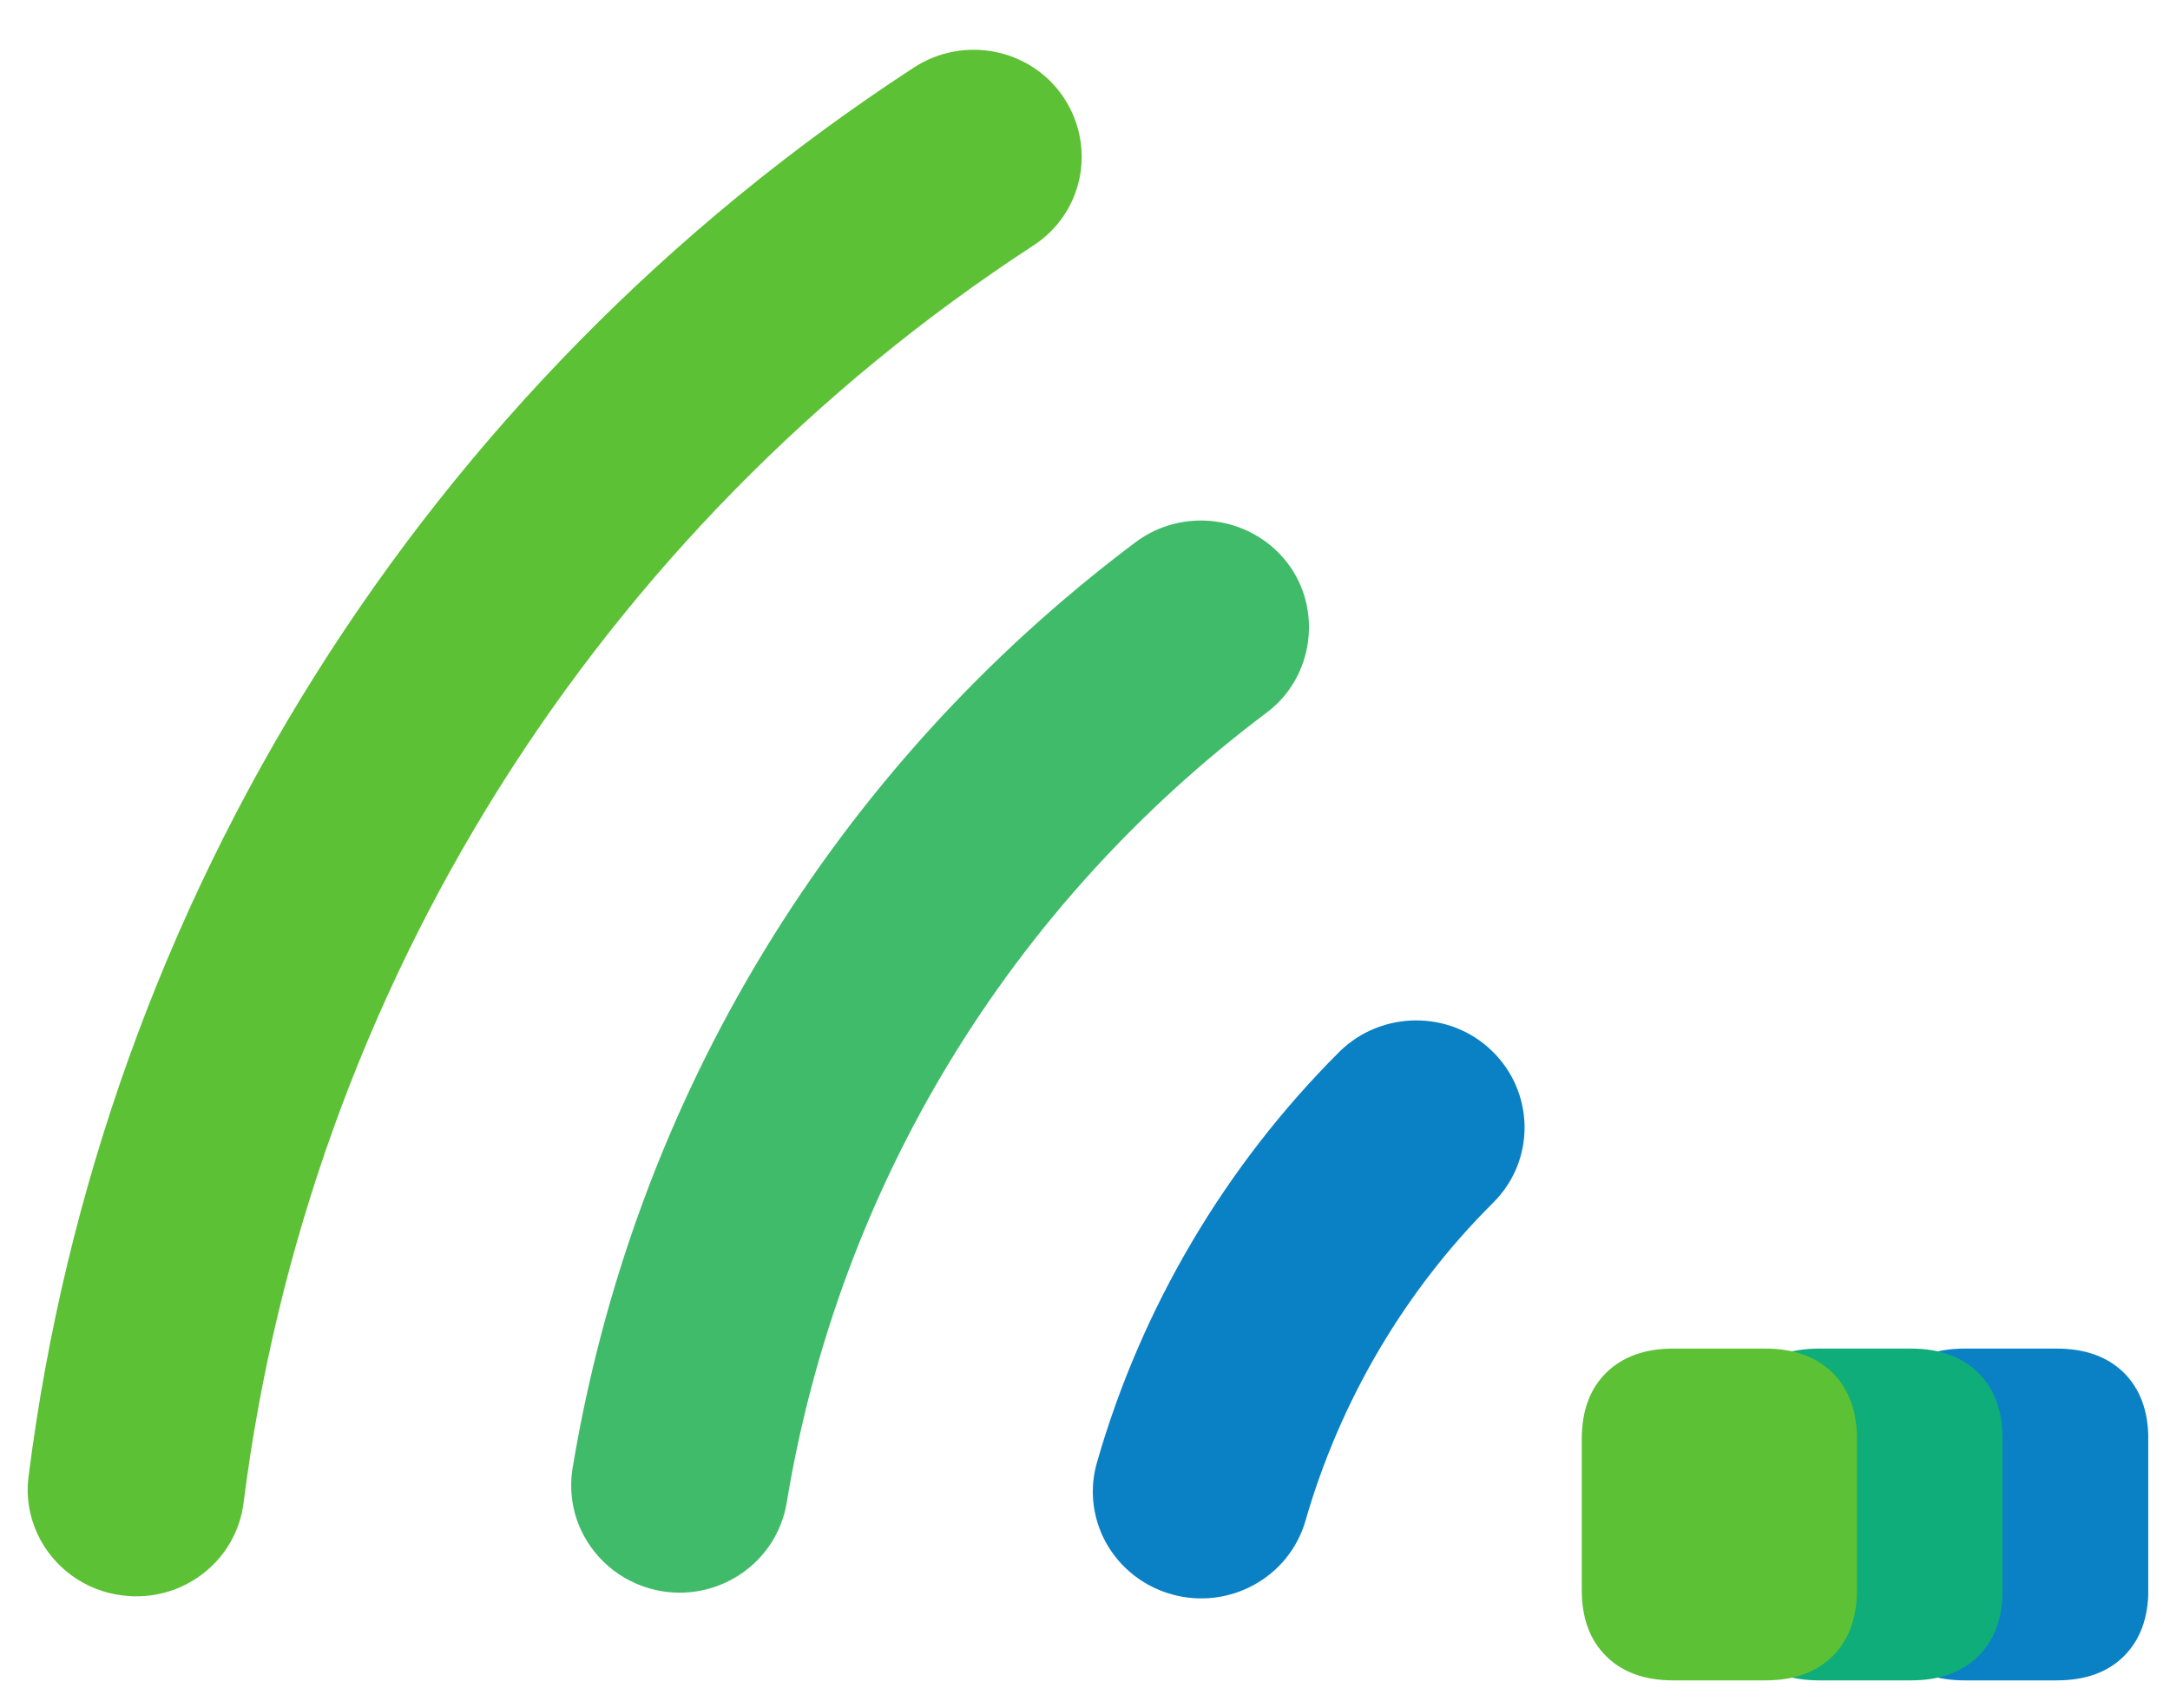<?xml version="1.0" encoding="UTF-8" standalone="no"?>
<!-- Created with Inkscape (http://www.inkscape.org/) -->

<svg
   xmlns:dc="http://purl.org/dc/elements/1.1/"
   xmlns:cc="http://creativecommons.org/ns#"
   xmlns:rdf="http://www.w3.org/1999/02/22-rdf-syntax-ns#"
   xmlns:svg="http://www.w3.org/2000/svg"
   xmlns="http://www.w3.org/2000/svg"
   xmlns:sodipodi="http://sodipodi.sourceforge.net/DTD/sodipodi-0.dtd"
   xmlns:inkscape="http://www.inkscape.org/namespaces/inkscape"
   id="svg2"
   version="1.1"
   inkscape:version="0.48.4 r9939"
   width="470"
   height="370"
   xml:space="preserve"
   sodipodi:docname="final_enviroCar_Icon.svg"
   inkscape:export-filename="C:\Users\Schlomm\Desktop\shirts\enviroCar_Icon.png"
   inkscape:export-xdpi="90"
   inkscape:export-ydpi="90"><defs
     id="defs6"><clipPath
       clipPathUnits="userSpaceOnUse"
       id="clipPath18"><path
         d="m 0,0 1015,0 0,791.523 -1015,0 L 0,0 z"
         id="path20"
         inkscape:connector-curvature="0" /></clipPath></defs><sodipodi:namedview
     pagecolor="#ffffff"
     bordercolor="#666666"
     borderopacity="1"
     objecttolerance="10"
     gridtolerance="10"
     guidetolerance="10"
     inkscape:pageopacity="0"
     inkscape:pageshadow="2"
     inkscape:window-width="1112"
     inkscape:window-height="802"
     id="namedview4"
     showgrid="false"
     inkscape:zoom="1.1926721"
     inkscape:cx="121.64413"
     inkscape:cy="131.38717"
     inkscape:window-x="2147"
     inkscape:window-y="260"
     inkscape:window-maximized="0"
     inkscape:current-layer="g10"
     fit-margin-top="0"
     fit-margin-left="0"
     fit-margin-right="0"
     fit-margin-bottom="0"
     units="px" /><g
     id="g10"
     inkscape:groupmode="layer"
     inkscape:label="ink_ext_XXXXXX"
     transform="matrix(1.25,0,0,-1.25,0,370)"><g
       id="g12"
       transform="matrix(0.362,0,0,0.357,4.8,4.8)"
       inkscape:export-filename="C:\Users\Schlomm\Google Drive\LCS -Marketing Team\images_logos_fonts_media\ifgi_52n-logo\final_enviroCar_Icon_groß.png"
       inkscape:export-xdpi="90"
       inkscape:export-ydpi="90"><g
         id="g14"><g
           id="g16"
           clip-path="url(#clipPath18)"><path
             d="m 514.57,69.949 c -4.984,10.91 -6.289,23.516 -2.757,35.86 21.273,75.265 61.464,144.043 115.878,199.171 20.157,20.34 53.079,20.536 73.34,0.43 20.285,-20.097 20.742,-52.949 0.508,-73.449 C 659.23,189.363 628.223,135.879 611.602,77.469 603.789,49.93 575.039,33.934 547.523,41.777 532.328,46.141 520.691,56.727 514.57,69.949"
             style="fill:#0a81c5;fill-opacity:1;fill-rule:nonzero;stroke:none"
             id="path22"
             inkscape:connector-curvature="0" /><path
             d="m 264.918,72.832 c -4.199,9.043 -5.773,19.434 -4.133,30.02 29.379,179.949 125.02,339.558 269.344,449.531 22.766,17.383 55.32,12.957 72.715,-9.785 16.918,-22.207 13.011,-55.45 -9.785,-72.805 C 469.957,376.004 388.27,239.727 363.281,86.16 358.59,57.82 332.008,38.68 303.734,43.242 286.031,46.199 271.914,57.668 264.918,72.832"
             style="fill:#40bb6a;fill-opacity:1;fill-rule:nonzero;stroke:none"
             id="path24"
             inkscape:connector-curvature="0" /><path
             d="M 4.746,70.918 C 0.84,79.394 -0.855,89.043 0.414,98.984 35.328,378.699 189.75,627.938 424.172,782.91 c 23.887,15.762 56.039,9.305 71.75,-14.629 15.664,-24.023 9.32,-56.152 -14.688,-71.855 C 272.289,558.223 134.527,335.754 103.336,86.238 99.852,57.773 73.887,37.617 45.508,41.211 27.086,43.426 12.012,55.184 4.746,70.918"
             style="fill:#5cc134;fill-opacity:1;fill-rule:nonzero;stroke:none"
             id="path26"
             inkscape:connector-curvature="0" /><path
             d="m 927.195,0 c -13.675,0 -24.379,3.836 -32.175,11.727 -7.836,7.785 -11.719,18.555 -11.719,32.207 l 0,73.203 c 0,13.625 3.883,24.367 11.719,32.207 7.796,7.785 18.5,11.711 32.175,11.711 l 43.922,0 c 13.692,0 24.371,-3.926 32.223,-11.711 7.73,-7.84 11.71,-18.582 11.71,-32.207 l 0,-73.203 c 0,-13.652 -3.98,-24.422 -11.71,-32.207 C 995.488,3.836 984.809,0 971.117,0 l -43.922,0"
             style="fill:#0a81c5;fill-opacity:1;fill-rule:nonzero;stroke:none"
             id="path28"
             inkscape:connector-curvature="0" /><path
             d="m 857.457,0 c -13.648,0 -24.394,3.836 -32.152,11.727 -7.84,7.785 -11.707,18.555 -11.707,32.207 l 0,73.203 c 0,13.625 3.867,24.367 11.707,32.207 7.758,7.785 18.504,11.711 32.152,11.711 l 43.934,0 c 13.703,0 24.367,-3.926 32.246,-11.711 7.758,-7.84 11.66,-18.582 11.66,-32.207 l 0,-73.203 c 0,-13.652 -3.902,-24.422 -11.66,-32.207 C 925.758,3.836 915.094,0 901.391,0 l -43.934,0"
             style="fill:#0fad79;fill-opacity:1;fill-rule:nonzero;stroke:none"
             id="path30"
             inkscape:connector-curvature="0" /><path
             d="m 787.73,0 c -13.636,0 -24.339,3.836 -32.167,11.727 -7.852,7.785 -11.708,18.555 -11.708,32.207 l 0,73.203 c 0,13.625 3.856,24.367 11.708,32.207 7.828,7.785 18.531,11.711 32.167,11.711 l 43.934,0 c 13.703,0 24.391,-3.926 32.219,-11.711 7.758,-7.84 11.703,-18.582 11.703,-32.207 l 0,-73.203 c 0,-13.652 -3.945,-24.422 -11.703,-32.207 C 856.055,3.836 845.367,0 831.664,0 L 787.73,0"
             style="fill:#5cc134;fill-opacity:1;fill-rule:nonzero;stroke:none"
             id="path32"
             inkscape:connector-curvature="0" /></g></g></g></g></svg>